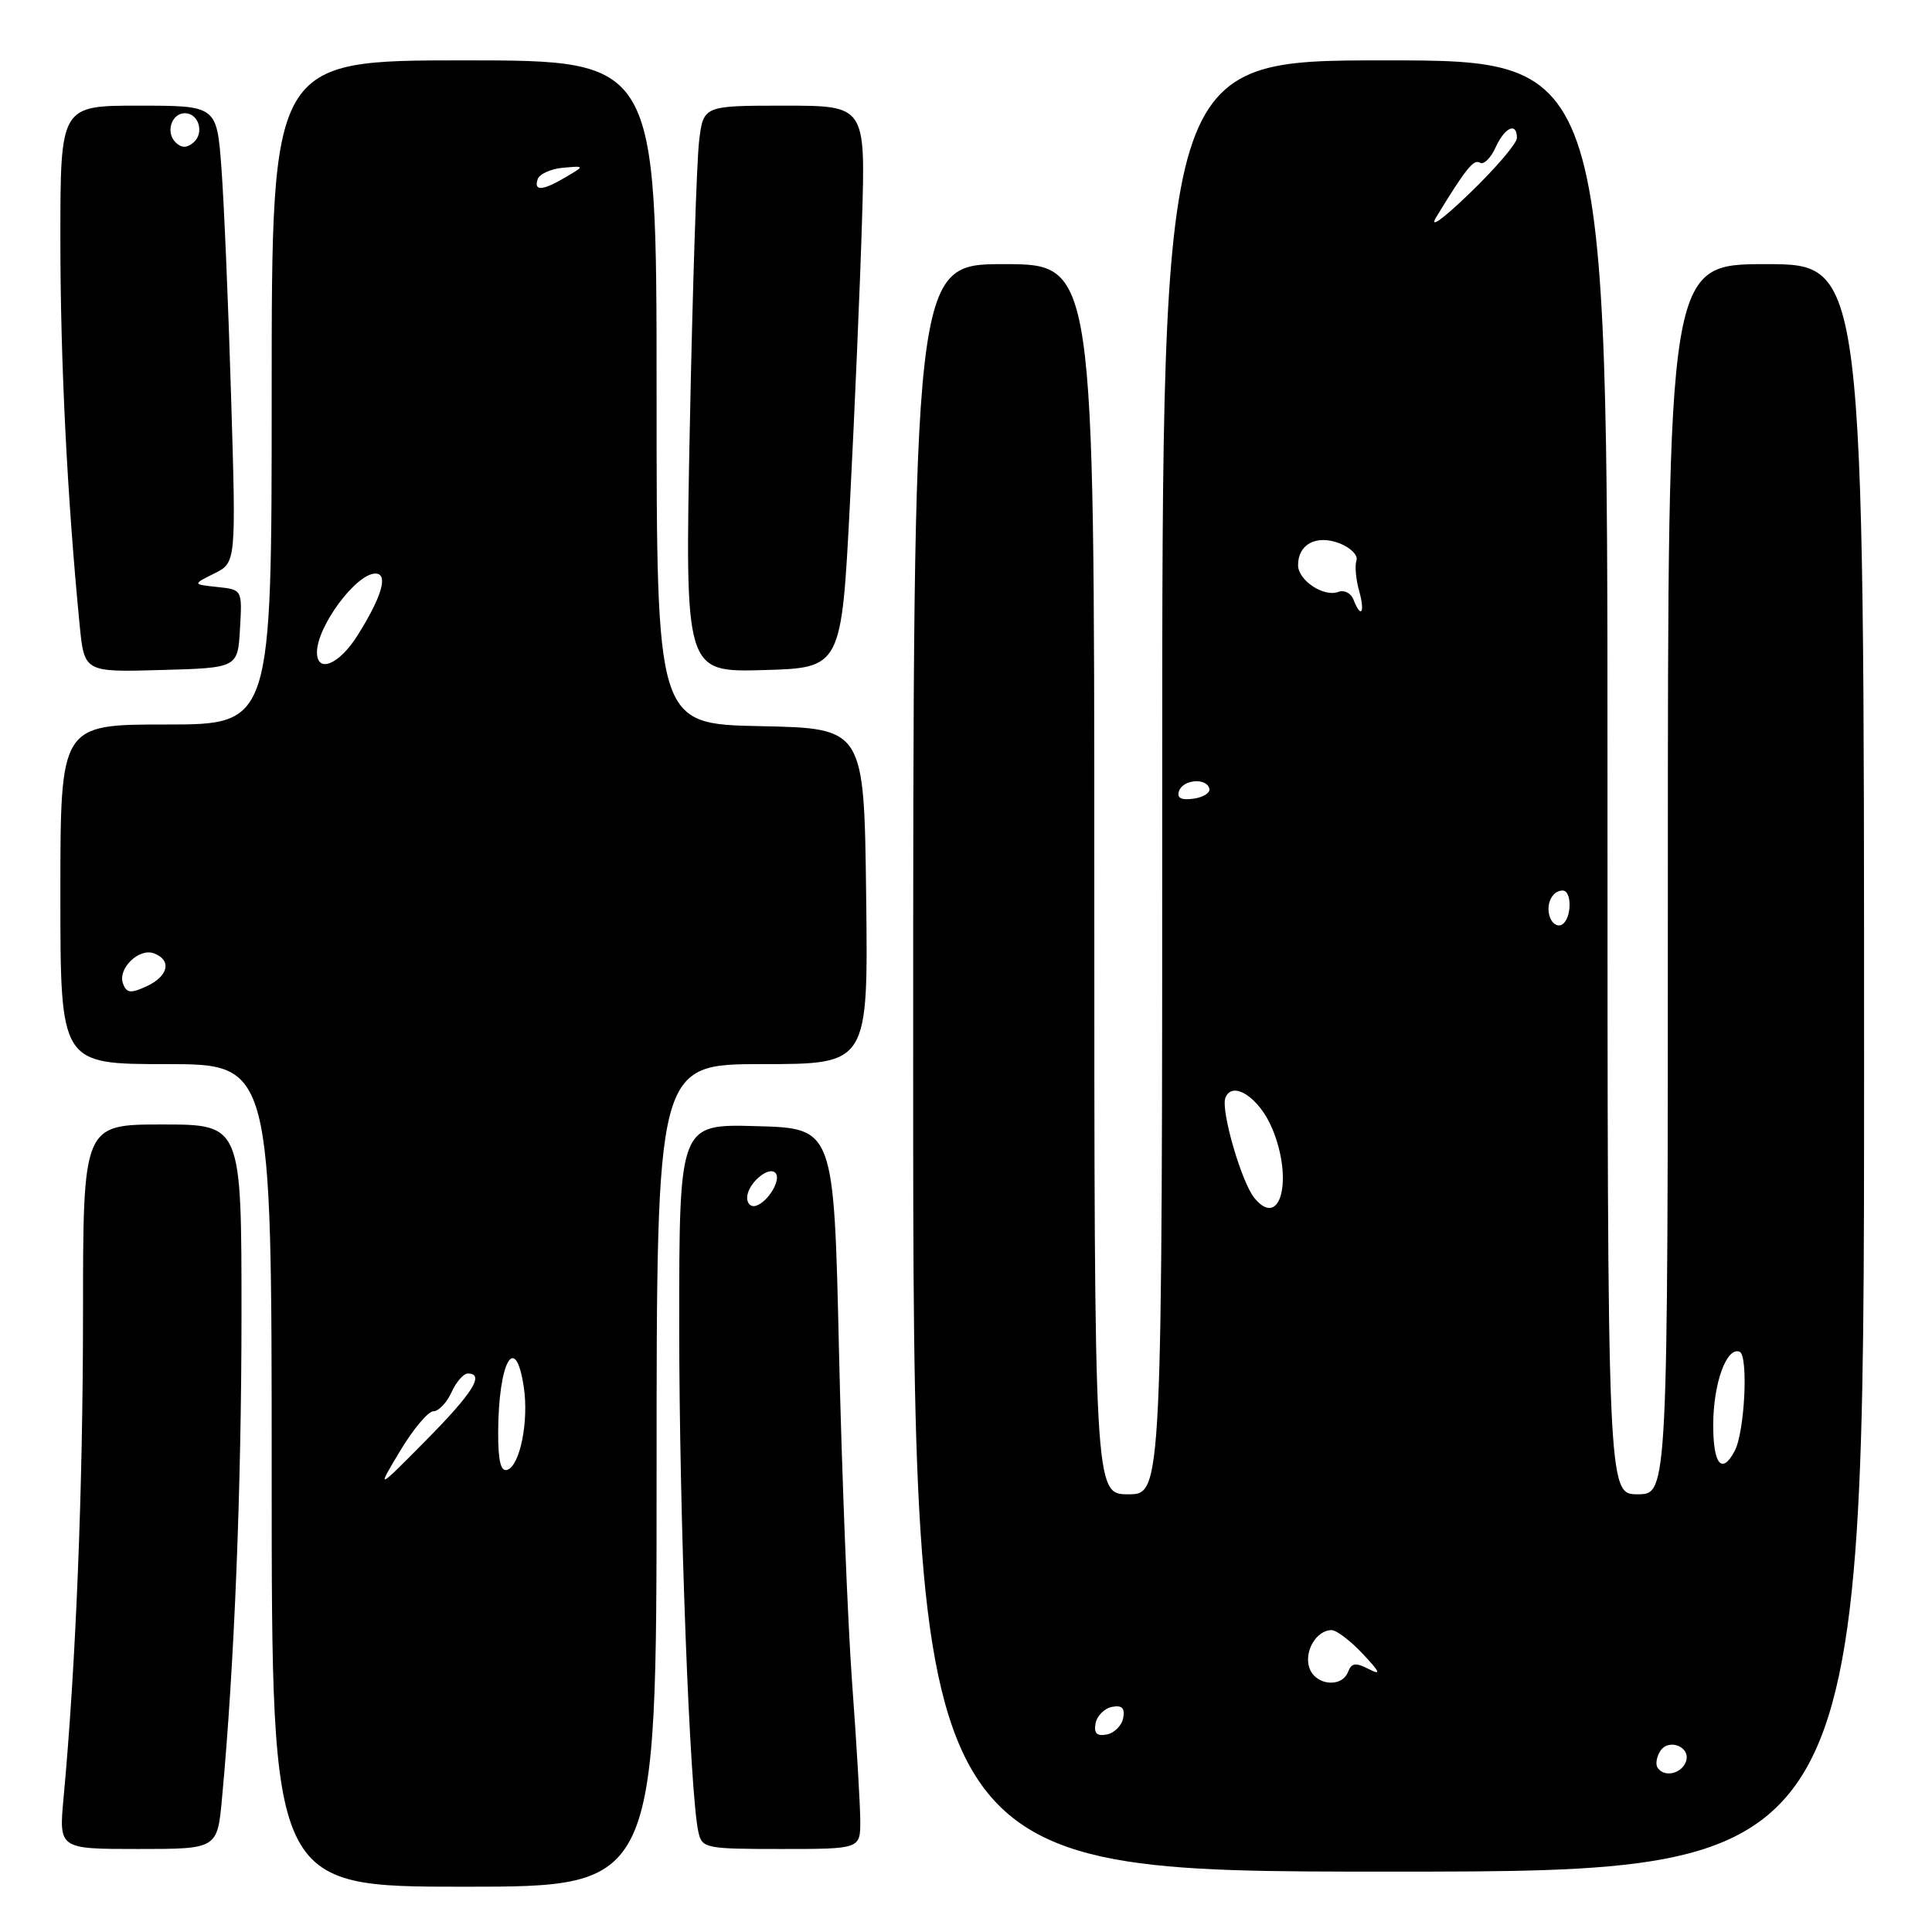 <?xml version="1.0" encoding="UTF-8" standalone="no"?>
<!DOCTYPE svg PUBLIC "-//W3C//DTD SVG 1.1//EN" "http://www.w3.org/Graphics/SVG/1.1/DTD/svg11.dtd" >
<svg xmlns="http://www.w3.org/2000/svg" xmlns:xlink="http://www.w3.org/1999/xlink" version="1.1" viewBox="0 0 256 256">
 <g >
 <path fill="currentColor"
d=" M 87.00 195.50 C 87.00 141.00 87.00 141.00 101.02 141.00 C 115.04 141.00 115.04 141.00 114.77 118.75 C 114.50 96.50 114.50 96.50 100.75 96.22 C 87.00 95.94 87.00 95.94 87.00 51.97 C 87.00 8.00 87.00 8.00 61.50 8.00 C 36.00 8.00 36.00 8.00 36.00 52.00 C 36.00 96.00 36.00 96.00 22.00 96.00 C 8.00 96.00 8.00 96.00 8.00 118.50 C 8.00 141.00 8.00 141.00 22.00 141.00 C 36.00 141.00 36.00 141.00 36.00 195.50 C 36.00 250.00 36.00 250.00 61.50 250.00 C 87.00 250.00 87.00 250.00 87.00 195.50 Z  M 247.00 141.50 C 247.00 35.00 247.00 35.00 234.00 35.00 C 221.00 35.00 221.00 35.00 221.00 116.50 C 221.00 198.00 221.00 198.00 217.00 198.00 C 213.00 198.00 213.00 198.00 213.00 103.00 C 213.00 8.00 213.00 8.00 183.50 8.00 C 154.00 8.00 154.00 8.00 154.00 103.00 C 154.00 198.00 154.00 198.00 149.50 198.00 C 145.00 198.00 145.00 198.00 145.00 116.50 C 145.00 35.00 145.00 35.00 133.00 35.00 C 121.00 35.00 121.00 35.00 121.00 141.50 C 121.00 248.00 121.00 248.00 184.00 248.00 C 247.00 248.00 247.00 248.00 247.00 141.50 Z  M 29.42 238.25 C 31.05 220.76 31.99 197.30 32.00 174.25 C 32.00 149.00 32.00 149.00 21.50 149.00 C 11.00 149.00 11.00 149.00 11.00 174.25 C 10.99 197.30 10.05 220.76 8.42 238.25 C 7.80 245.00 7.80 245.00 18.30 245.00 C 28.80 245.00 28.80 245.00 29.42 238.25 Z  M 113.99 241.25 C 113.98 239.19 113.50 230.97 112.91 223.00 C 112.33 215.03 111.54 195.22 111.17 179.00 C 110.50 149.50 110.50 149.50 100.25 149.22 C 90.00 148.93 90.00 148.93 90.00 175.72 C 90.00 200.76 91.40 237.66 92.54 242.75 C 93.02 244.91 93.47 245.00 103.52 245.00 C 114.00 245.00 114.00 245.00 113.99 241.25 Z  M 31.80 83.32 C 32.10 78.13 32.10 78.13 28.80 77.78 C 25.50 77.43 25.50 77.43 28.39 75.99 C 31.29 74.55 31.29 74.55 30.62 52.52 C 30.26 40.41 29.68 26.79 29.34 22.25 C 28.72 14.00 28.72 14.00 18.36 14.00 C 8.00 14.00 8.00 14.00 8.00 31.75 C 8.00 47.84 8.90 65.84 10.55 82.78 C 11.17 89.07 11.17 89.07 21.33 88.78 C 31.50 88.50 31.50 88.50 31.80 83.32 Z  M 112.63 66.50 C 113.25 54.40 113.97 37.64 114.22 29.25 C 114.69 14.00 114.69 14.00 103.94 14.00 C 93.19 14.00 93.19 14.00 92.63 18.75 C 92.32 21.36 91.77 38.25 91.41 56.29 C 90.75 89.07 90.75 89.07 101.13 88.79 C 111.50 88.50 111.50 88.50 112.63 66.50 Z  M 53.02 192.25 C 54.75 189.36 56.74 187.00 57.43 187.00 C 58.11 187.00 59.19 185.88 59.82 184.50 C 60.44 183.12 61.42 182.00 61.98 182.00 C 64.27 182.00 62.67 184.56 56.44 190.86 C 49.87 197.50 49.87 197.50 53.02 192.25 Z  M 66.01 189.83 C 66.04 180.44 68.28 176.41 69.40 183.75 C 70.09 188.26 68.92 194.19 67.22 194.76 C 66.36 195.05 66.00 193.60 66.01 189.83 Z  M 16.31 130.36 C 15.54 128.37 18.41 125.56 20.42 126.33 C 22.79 127.24 22.31 129.35 19.44 130.68 C 17.33 131.66 16.78 131.60 16.31 130.36 Z  M 42.00 86.43 C 42.00 83.00 47.19 76.00 49.74 76.00 C 51.50 76.00 50.61 79.07 47.34 84.25 C 44.93 88.07 42.00 89.27 42.00 86.43 Z  M 71.24 23.75 C 71.47 23.06 72.97 22.38 74.58 22.23 C 77.50 21.97 77.50 21.97 75.00 23.45 C 71.90 25.28 70.71 25.38 71.24 23.75 Z  M 219.62 234.20 C 219.35 233.76 219.51 232.80 219.97 232.06 C 221.09 230.24 224.13 231.49 223.38 233.46 C 222.75 235.09 220.45 235.54 219.62 234.20 Z  M 145.17 228.35 C 145.36 227.35 146.35 226.36 147.35 226.17 C 148.67 225.92 149.08 226.33 148.83 227.65 C 148.64 228.65 147.65 229.64 146.65 229.83 C 145.33 230.08 144.92 229.67 145.17 228.35 Z  M 173.48 220.95 C 172.79 218.78 174.45 216.00 176.44 216.00 C 177.09 216.00 178.95 217.41 180.56 219.13 C 182.89 221.61 183.06 222.03 181.35 221.15 C 179.64 220.27 179.08 220.34 178.63 221.52 C 177.79 223.71 174.24 223.32 173.48 220.95 Z  M 227.01 188.75 C 227.03 183.28 228.78 178.44 230.50 179.11 C 231.69 179.57 231.19 189.73 229.86 192.25 C 228.15 195.47 227.00 194.05 227.01 188.75 Z  M 166.22 158.75 C 164.50 156.66 161.74 147.12 162.37 145.47 C 163.29 143.09 166.87 145.44 168.58 149.55 C 171.39 156.27 169.67 162.95 166.22 158.75 Z  M 205.40 121.61 C 204.75 119.91 205.63 118.00 207.06 118.00 C 208.32 118.00 208.27 121.72 206.99 122.50 C 206.44 122.85 205.72 122.44 205.40 121.61 Z  M 156.22 104.83 C 156.74 103.28 159.88 103.02 160.25 104.50 C 160.39 105.05 159.44 105.65 158.14 105.83 C 156.52 106.06 155.92 105.75 156.22 104.83 Z  M 179.34 79.44 C 179.01 78.59 178.11 78.13 177.33 78.43 C 175.41 79.16 172.00 76.90 172.00 74.88 C 172.00 72.11 174.41 70.83 177.46 71.98 C 178.95 72.55 179.97 73.57 179.74 74.26 C 179.50 74.94 179.66 76.74 180.08 78.25 C 180.91 81.17 180.35 82.07 179.34 79.44 Z  M 190.32 28.75 C 194.25 22.31 195.27 21.05 196.11 21.56 C 196.59 21.87 197.52 20.96 198.16 19.56 C 199.39 16.85 201.00 16.13 201.00 18.28 C 201.00 18.99 198.22 22.25 194.82 25.53 C 191.14 29.09 189.32 30.39 190.32 28.75 Z  M 99.00 158.71 C 99.00 156.91 101.79 154.45 102.74 155.41 C 103.57 156.24 101.82 159.23 100.18 159.77 C 99.53 159.99 99.00 159.51 99.00 158.71 Z  M 23.25 18.85 C 21.92 17.52 22.73 15.00 24.50 15.00 C 26.35 15.00 27.11 17.66 25.62 18.90 C 24.73 19.64 24.02 19.62 23.25 18.85 Z "/>
</g>
</svg>